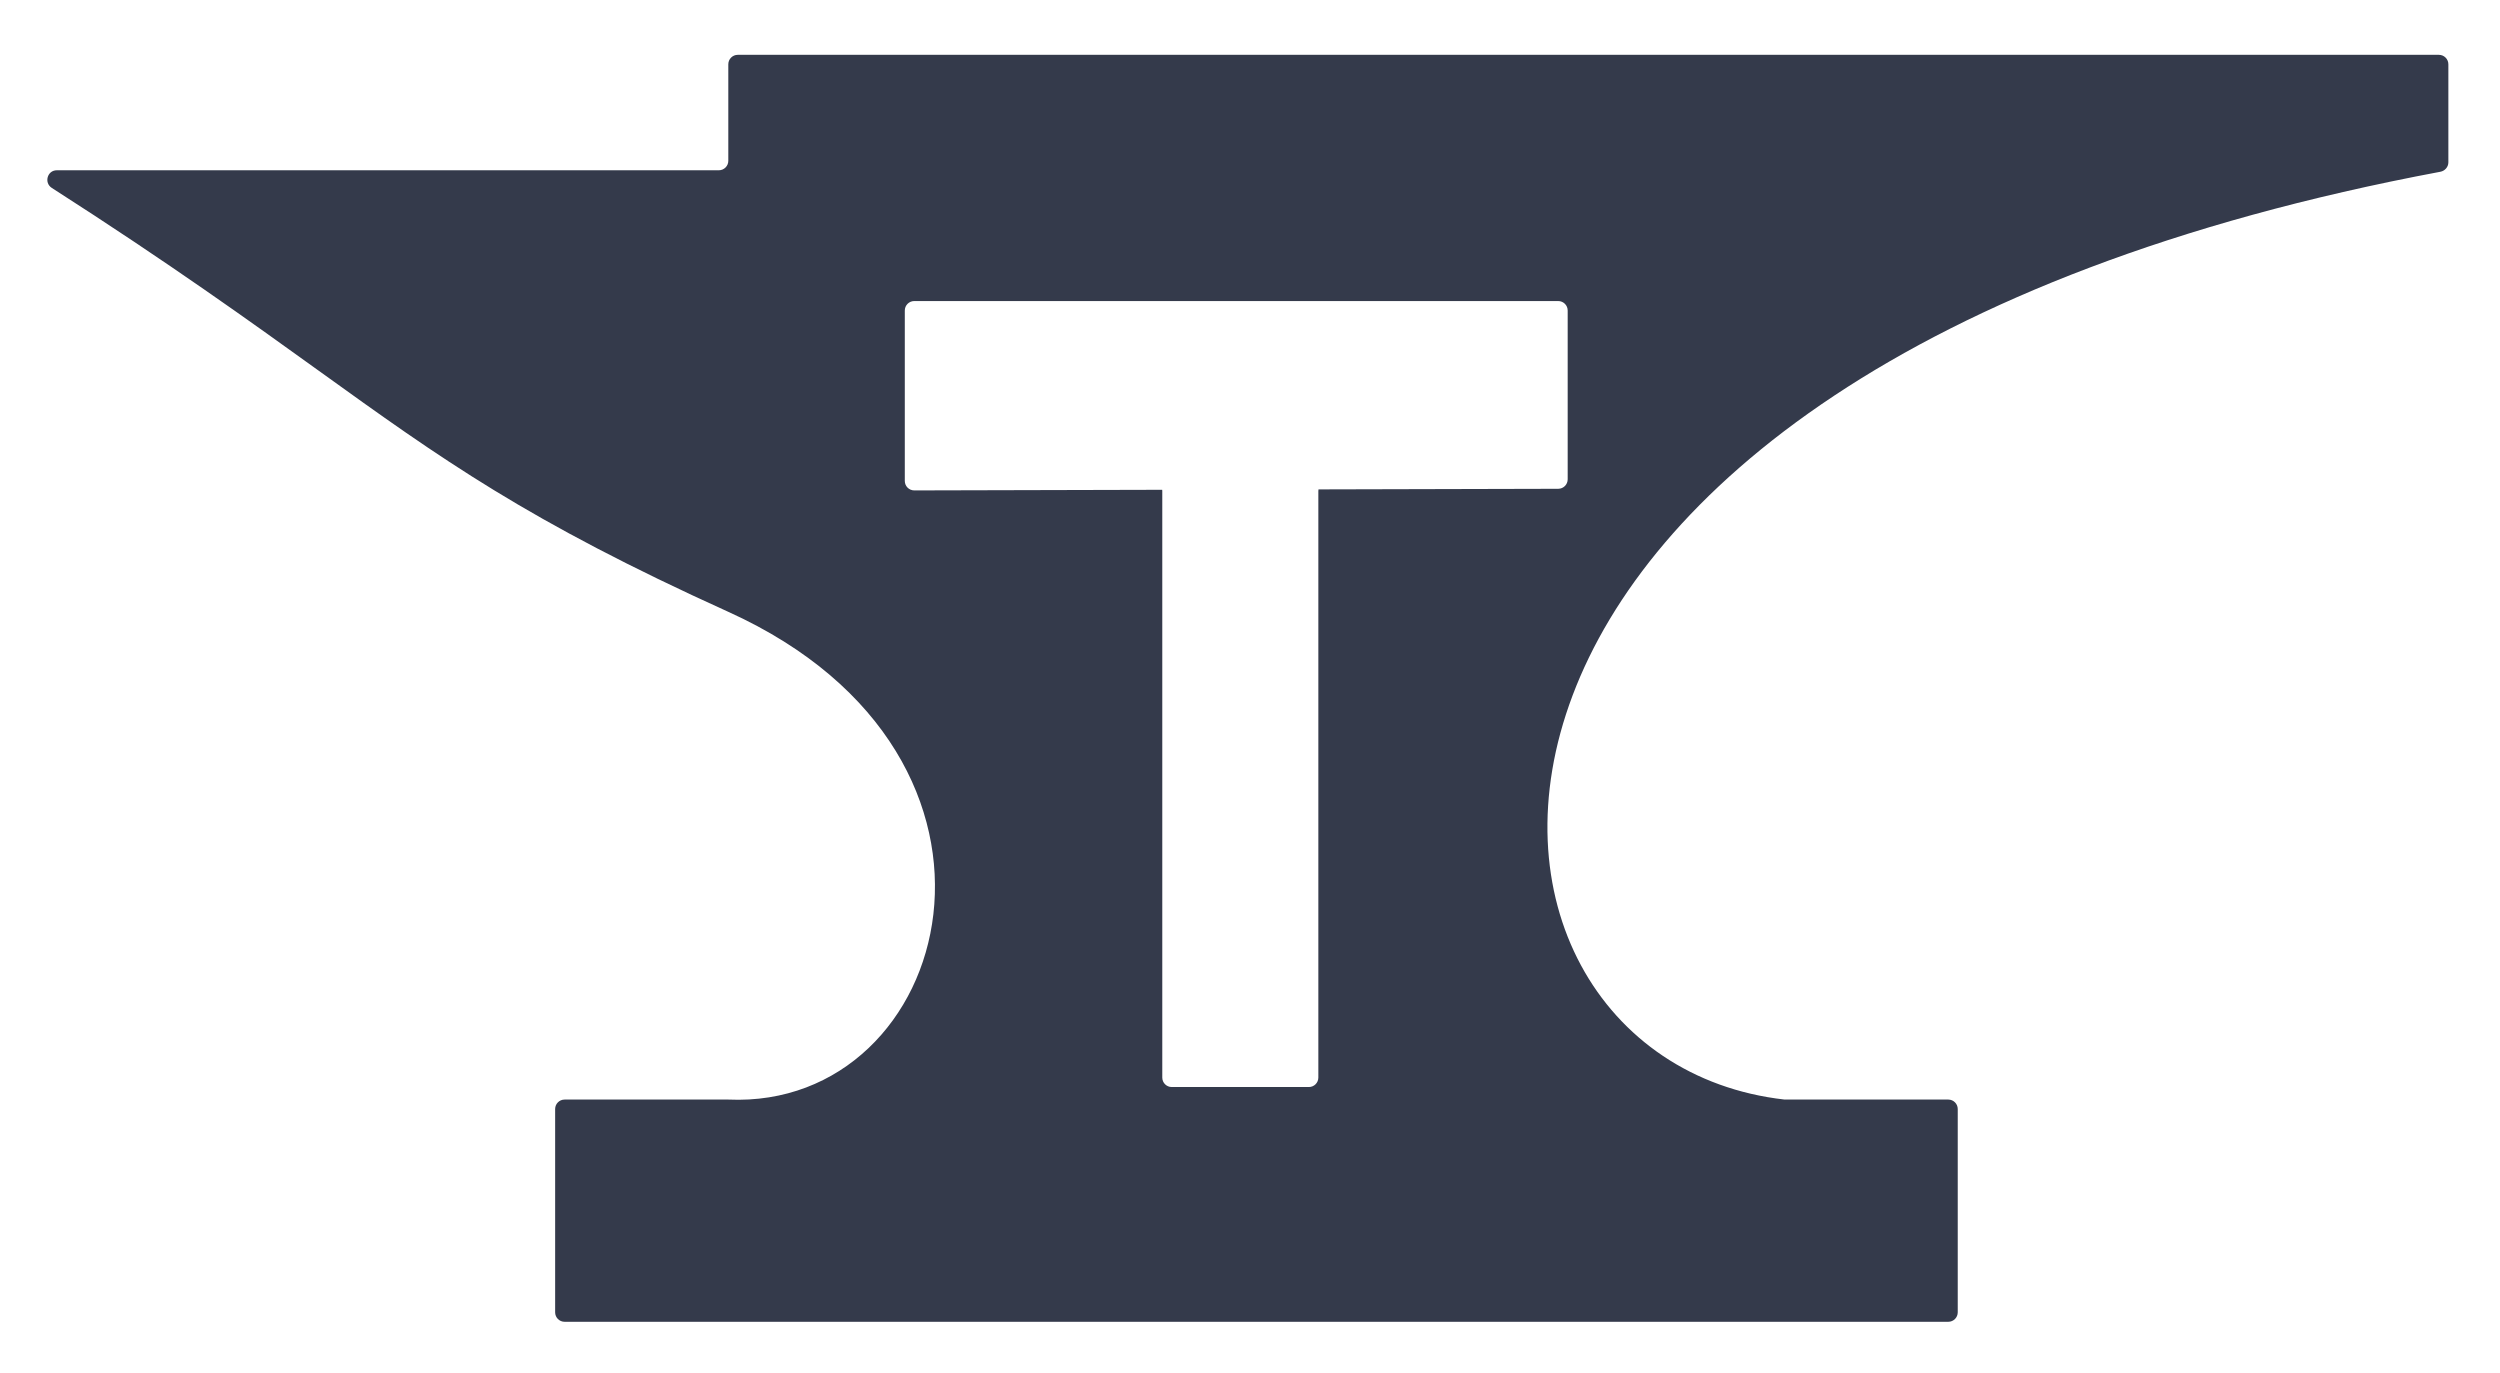 <svg width="264" height="145" viewBox="0 0 264 145" fill="none" xmlns="http://www.w3.org/2000/svg">
<path fill-rule="evenodd" clip-rule="evenodd" d="M59.623 139.581C59.071 139.581 58.623 139.133 58.623 138.581V117.114C58.623 116.562 59.071 116.114 59.623 116.114H76.909C100.68 117.181 110.89 80 76.909 64.609C55.668 54.989 46.636 48.489 33.654 39.146L33.654 39.146C26.418 33.938 17.955 27.848 5.468 19.842C4.624 19.301 4.994 17.981 5.996 17.981H75.909C76.461 17.981 76.909 17.533 76.909 16.981V6.79C76.909 6.238 77.356 5.79 77.909 5.79H257.547C258.099 5.79 258.547 6.238 258.547 6.79V17.149C258.547 17.631 258.18 18.048 257.706 18.137C144.59 39.367 149.538 111.706 188.452 116.114H205.737C206.29 116.114 206.737 116.562 206.737 117.114V138.581C206.737 139.133 206.29 139.581 205.737 139.581H59.623ZM122.737 113.79C122.737 114.343 123.184 114.79 123.737 114.79H138.217C138.77 114.79 139.217 114.343 139.217 113.79V51.856C139.217 51.796 139.223 51.737 139.233 51.68L164.549 51.616C165.101 51.615 165.547 51.167 165.547 50.616V32.791C165.547 32.238 165.099 31.791 164.547 31.791H96.547C95.995 31.791 95.547 32.238 95.547 32.791V50.788C95.547 51.341 95.996 51.789 96.549 51.788L122.728 51.722C122.734 51.766 122.737 51.811 122.737 51.856V113.79Z" fill="#343A4B"/>
</svg>
